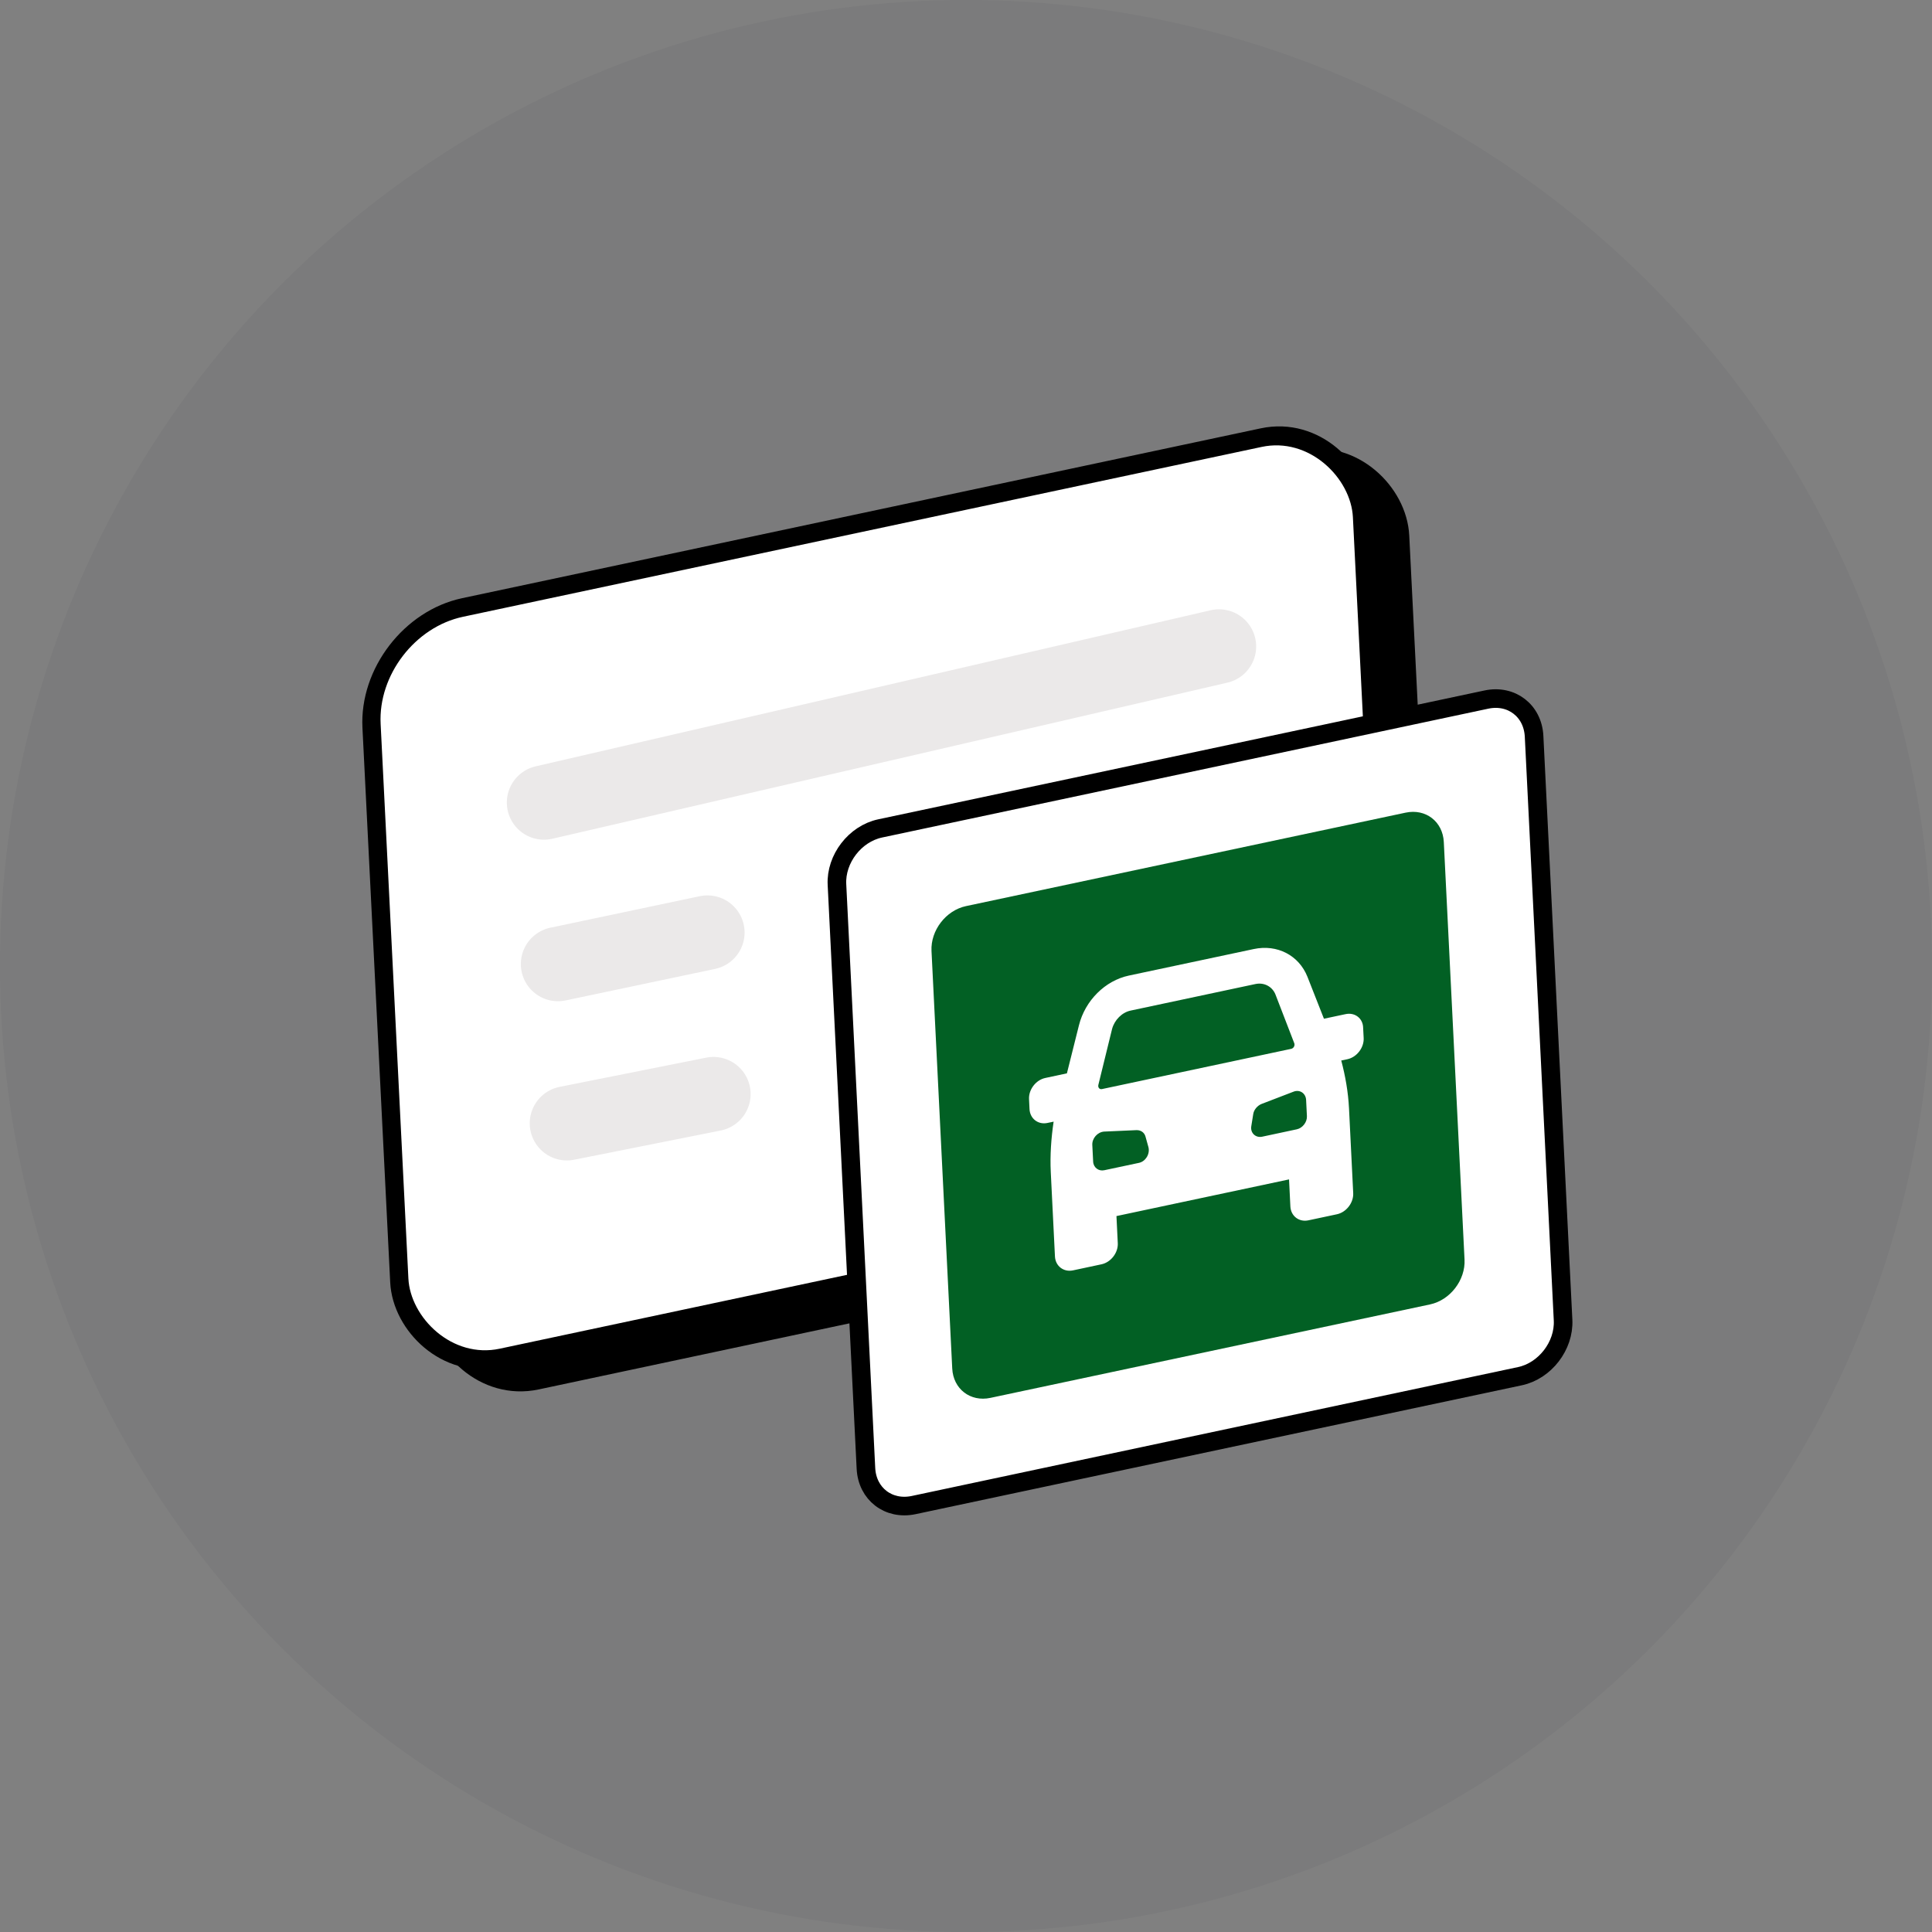 <svg width="48" height="48" viewBox="0 0 48 48" fill="none" xmlns="http://www.w3.org/2000/svg">
<rect x="0" y="0" width="48" height="48" fill="#808080" stroke="none"/>
<circle cx="24" cy="24" r="24" fill="#000D1D" fill-opacity="0.04"/>
<rect x="0.237" y="0.183" width="25.161" height="18.665" rx="2.436" transform="matrix(0.978 -0.208 0.05 0.999 9.816 16.016)" fill="black" stroke="black" stroke-width="0.462"/>
<rect x="0.237" y="0.183" width="25.161" height="18.665" rx="2.436" transform="matrix(0.978 -0.208 0.05 0.999 8.868 15.466)" fill="white" stroke="black" stroke-width="0.462"/>
<path d="M13.863 23.952L17.576 23.169" stroke="#EBE9E9" stroke-width="1.846" stroke-linecap="round"/>
<path d="M14.084 27.908L17.726 27.182" stroke="#EBE9E9" stroke-width="1.846" stroke-linecap="round"/>
<path d="M13.515 19.939L30.286 16.061" stroke="#EBE9E9" stroke-width="1.846" stroke-linecap="round"/>
<path d="M21.866 20.582L36.928 17.381C37.551 17.248 38.083 17.657 38.114 18.294L38.834 32.799C38.865 33.435 38.385 34.059 37.762 34.191L22.7 37.393C22.077 37.525 21.545 37.117 21.514 36.481L20.794 21.975C20.762 21.339 21.243 20.715 21.866 20.582Z" fill="white" stroke="black" stroke-width="0.462"/>
<path d="M23.143 23.626C23.118 23.116 23.501 22.618 24 22.512L34.922 20.19C35.421 20.084 35.846 20.411 35.871 20.92L36.386 31.295C36.411 31.804 36.027 32.303 35.528 32.408L24.606 34.73C24.108 34.836 23.683 34.509 23.658 34L23.143 23.626Z" fill="#026024"/>
<path d="M33.43 25.196L32.893 25.31L32.483 24.268C32.272 23.737 31.735 23.454 31.148 23.579L28.046 24.238C27.458 24.363 26.96 24.856 26.806 25.474L26.507 26.667L25.97 26.782C25.737 26.831 25.554 27.069 25.566 27.307L25.578 27.555C25.59 27.793 25.792 27.949 26.025 27.899L26.177 27.867C26.116 28.278 26.086 28.702 26.106 29.116L26.21 31.217C26.222 31.455 26.425 31.611 26.658 31.562L27.367 31.411C27.6 31.361 27.783 31.124 27.771 30.886L27.738 30.213L32.026 29.302L32.059 29.974C32.071 30.212 32.273 30.368 32.506 30.319L33.216 30.168C33.449 30.118 33.632 29.881 33.62 29.642L33.516 27.541C33.495 27.128 33.425 26.735 33.323 26.348L33.475 26.316C33.709 26.266 33.891 26.029 33.88 25.791L33.867 25.542C33.866 25.302 33.663 25.146 33.43 25.196L33.43 25.196ZM27.289 26.951L27.63 25.561C27.691 25.339 27.876 25.153 28.089 25.108L31.191 24.448C31.404 24.403 31.603 24.507 31.685 24.699L32.155 25.917C32.178 25.974 32.141 26.045 32.08 26.058L27.377 27.058C27.316 27.071 27.272 27.017 27.289 26.951L27.289 26.951ZM28.297 28.891L27.436 29.074C27.294 29.105 27.166 29.006 27.159 28.861L27.138 28.447C27.13 28.282 27.266 28.127 27.429 28.114L28.236 28.078C28.349 28.075 28.434 28.141 28.46 28.24L28.534 28.506C28.573 28.676 28.459 28.857 28.297 28.891L28.297 28.891ZM32.47 27.732C32.477 27.877 32.362 28.027 32.22 28.057L31.358 28.241C31.196 28.275 31.057 28.148 31.089 27.974L31.136 27.681C31.151 27.573 31.238 27.471 31.339 27.429L32.133 27.124C32.293 27.059 32.442 27.163 32.45 27.329L32.47 27.732Z" fill="white"/>
</svg>
